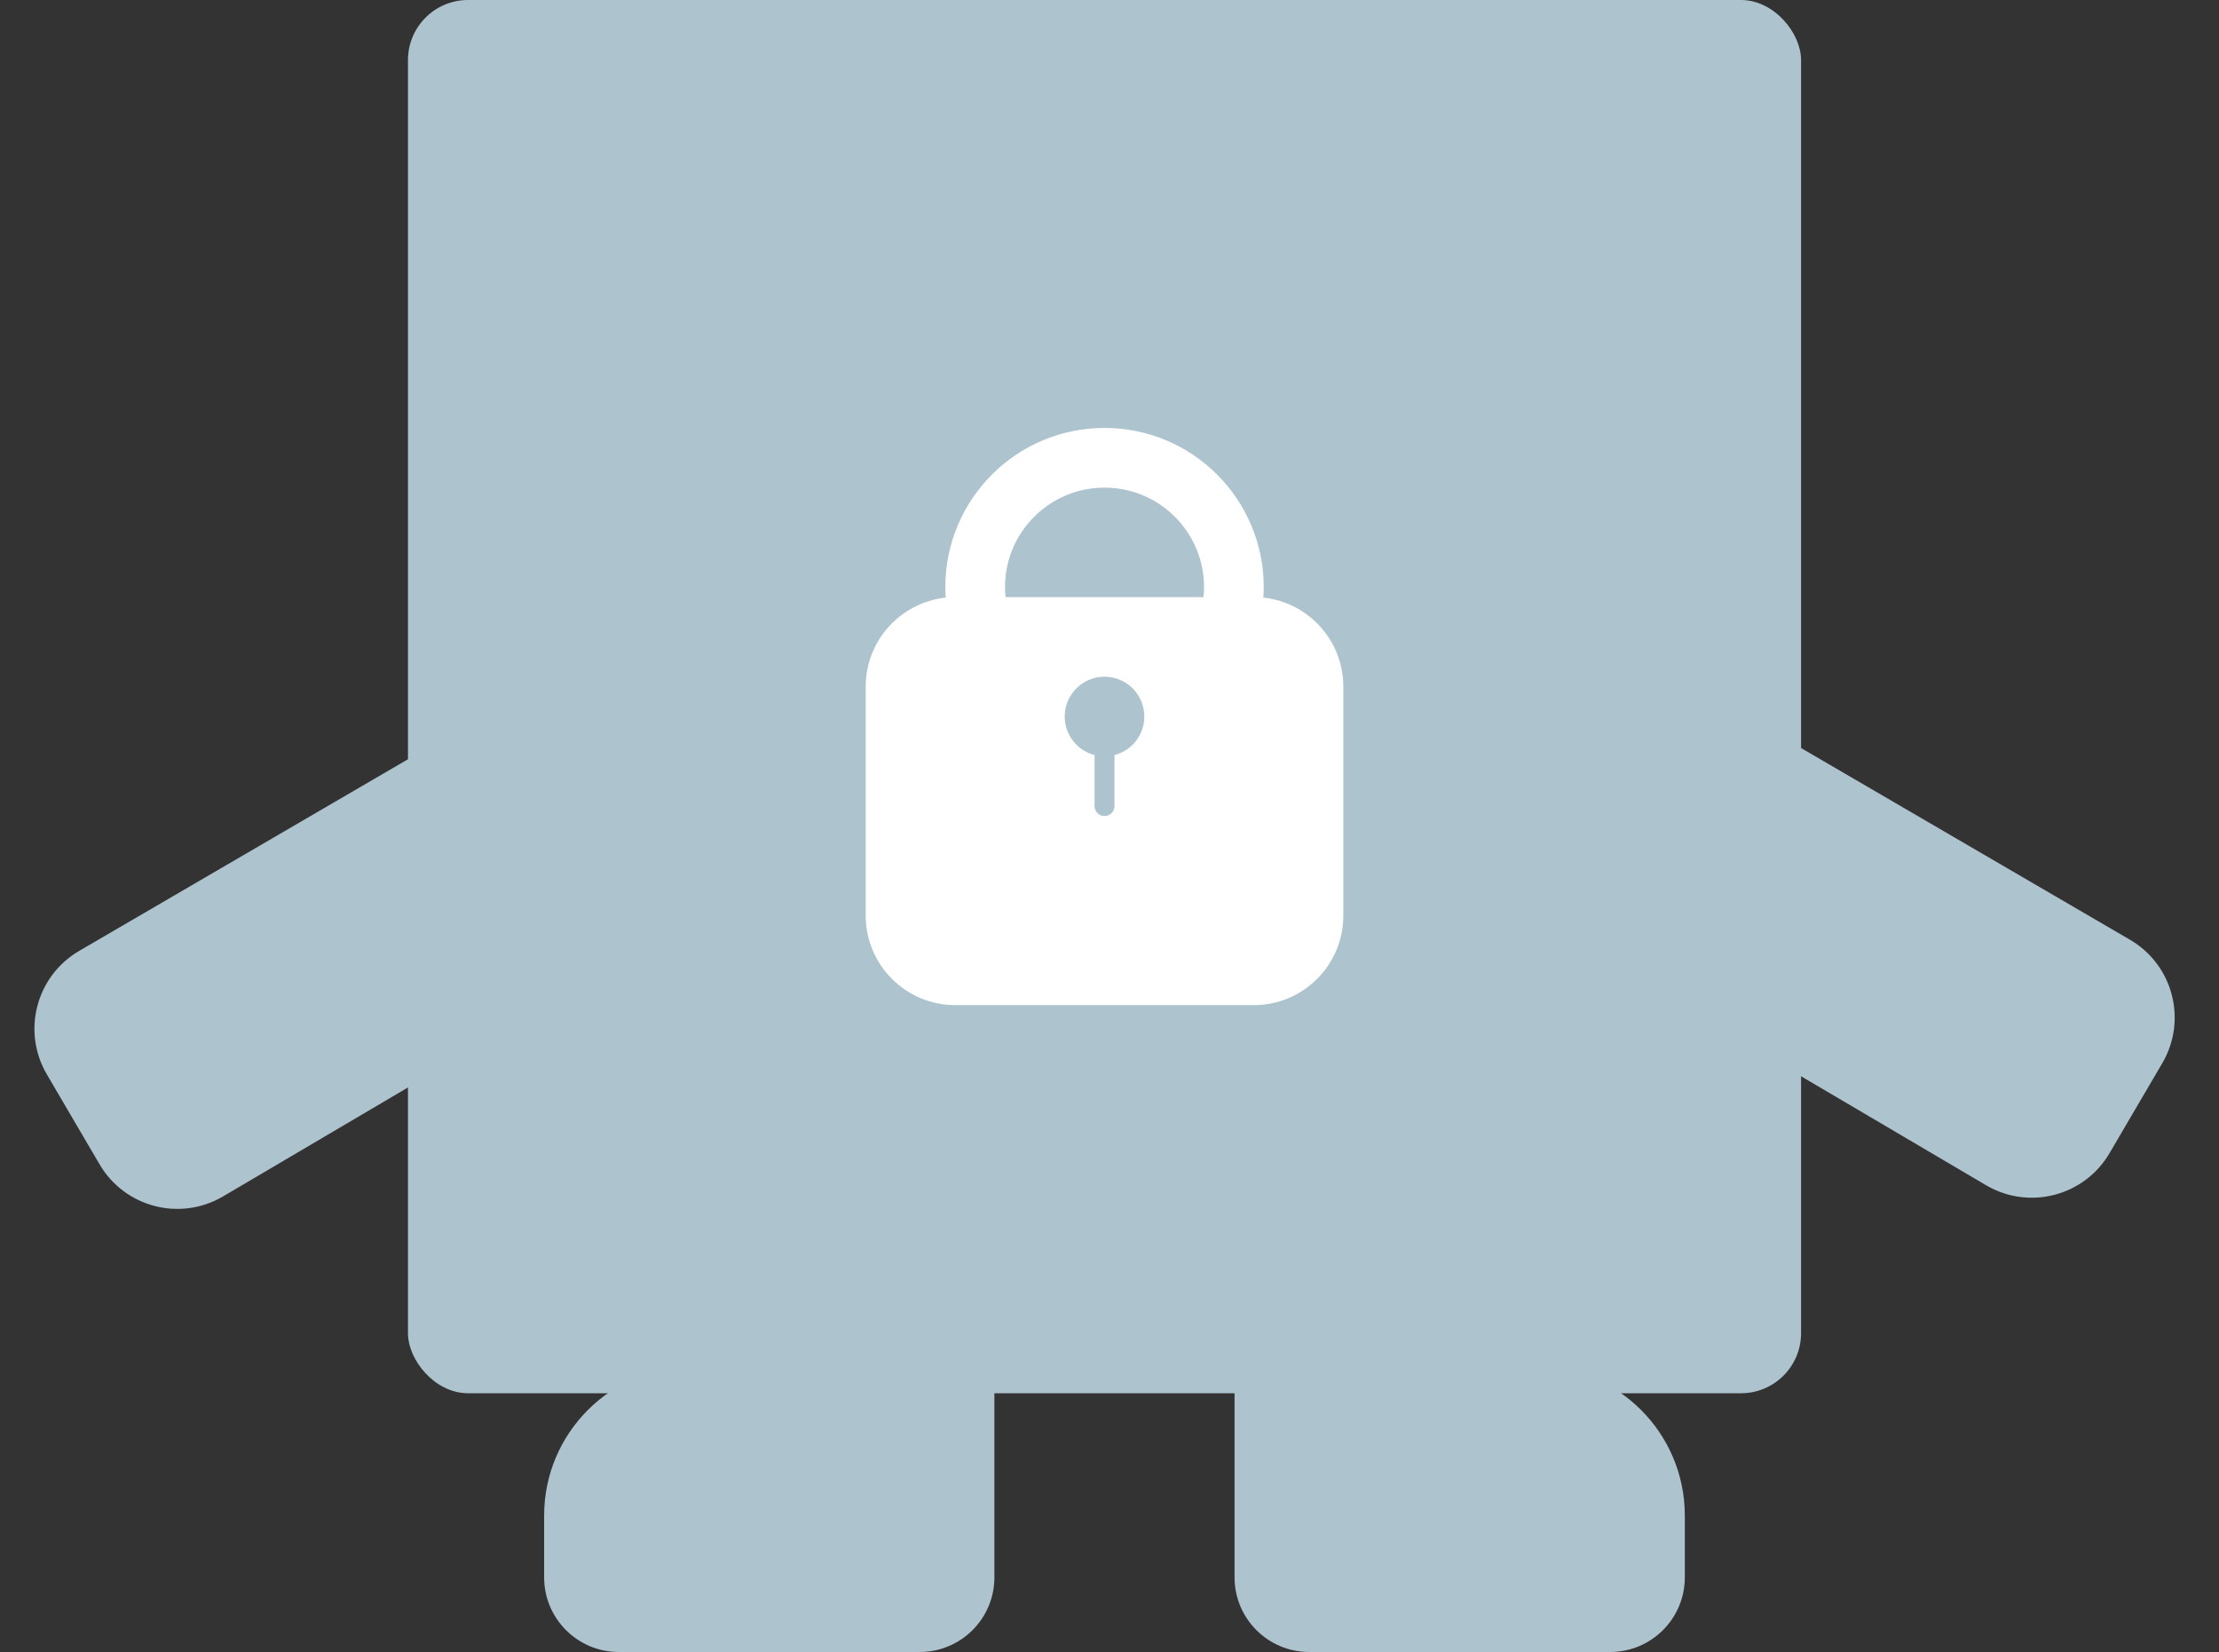 <svg xmlns="http://www.w3.org/2000/svg" width="223" height="166" viewBox="0 0 223 166">
    <rect x="0" y="0" width="223" height="166" fill="#333333" stroke="none"/>
    <g fill="none" fill-rule="evenodd">
        <g>
            <g>
                <g>
                    <g transform="translate(-39 -216) translate(20 166) translate(10) translate(9 50)">
                        <path fill="#ADC3CD" d="M54.683 152.291c0-8.284 6.716-15 15-15h7.045v-16.564h23.205V158.5c0 4.142-3.358 7.5-7.5 7.5h-30.25c-4.142 0-7.5-3.358-7.5-7.5v-6.209z"/>
                        <path fill="#ADC3CD" d="M124.067 152.291c0-8.284 6.716-15 15-15h7.045v-16.564h23.205V158.5c0 4.142-3.358 7.5-7.5 7.5h-30.25c-4.142 0-7.5-3.358-7.5-7.5v-6.209z" transform="matrix(-1 0 0 1 293.384 0)"/>
                        <path fill="#ADC3CD" d="M3.663 84.029l46.582.19c5.002.021 9.04 4.093 9.02 9.095v.023l-.07 10.48c-.032 5.002-4.114 9.03-9.116 8.997h-.02l-46.584-.407.188-28.378z" transform="scale(-1 1) rotate(30 0 -18.725)"/>
                        <path fill="#ADC3CD" d="M162.864 82.905l46.592.189c5 .02 9.036 4.089 9.016 9.088v.024l-.07 10.492c-.034 4.999-4.113 9.024-9.113 8.991h-.018l-46.596-.405.19-28.379z" transform="rotate(30 190.604 97.337)"/>
                        <rect width="140" height="140" x="41" fill="#ADC3CD" rx="6.036"/>
                        <g>
                            <path stroke="#FFF" stroke-width="6" d="M24 17.455c7.18 0 13 2.725 13-4.455S31.18 0 24 0 11 5.82 11 13s5.82 4.455 13 4.455z" transform="translate(87 46)"/>
                            <path fill="#FFF" d="M39 14c4.97 0 9 4.03 9 9v23c0 4.97-4.03 9-9 9H9c-4.97 0-9-4.03-9-9V23c0-4.97 4.03-9 9-9h30zm-15 8c-2.21 0-4 1.79-4 4 0 1.866 1.278 3.434 3.008 3.875-.005.041-.008.083-.008.125v5c0 .552.448 1 1 1s1-.448 1-1v-5c0-.042-.003-.084-.007-.124C26.722 29.434 28 27.866 28 26c0-2.21-1.79-4-4-4z" transform="translate(87 46)"/>
                        </g>
                    </g>
                </g>
            </g>
        </g>
    </g>
</svg>
